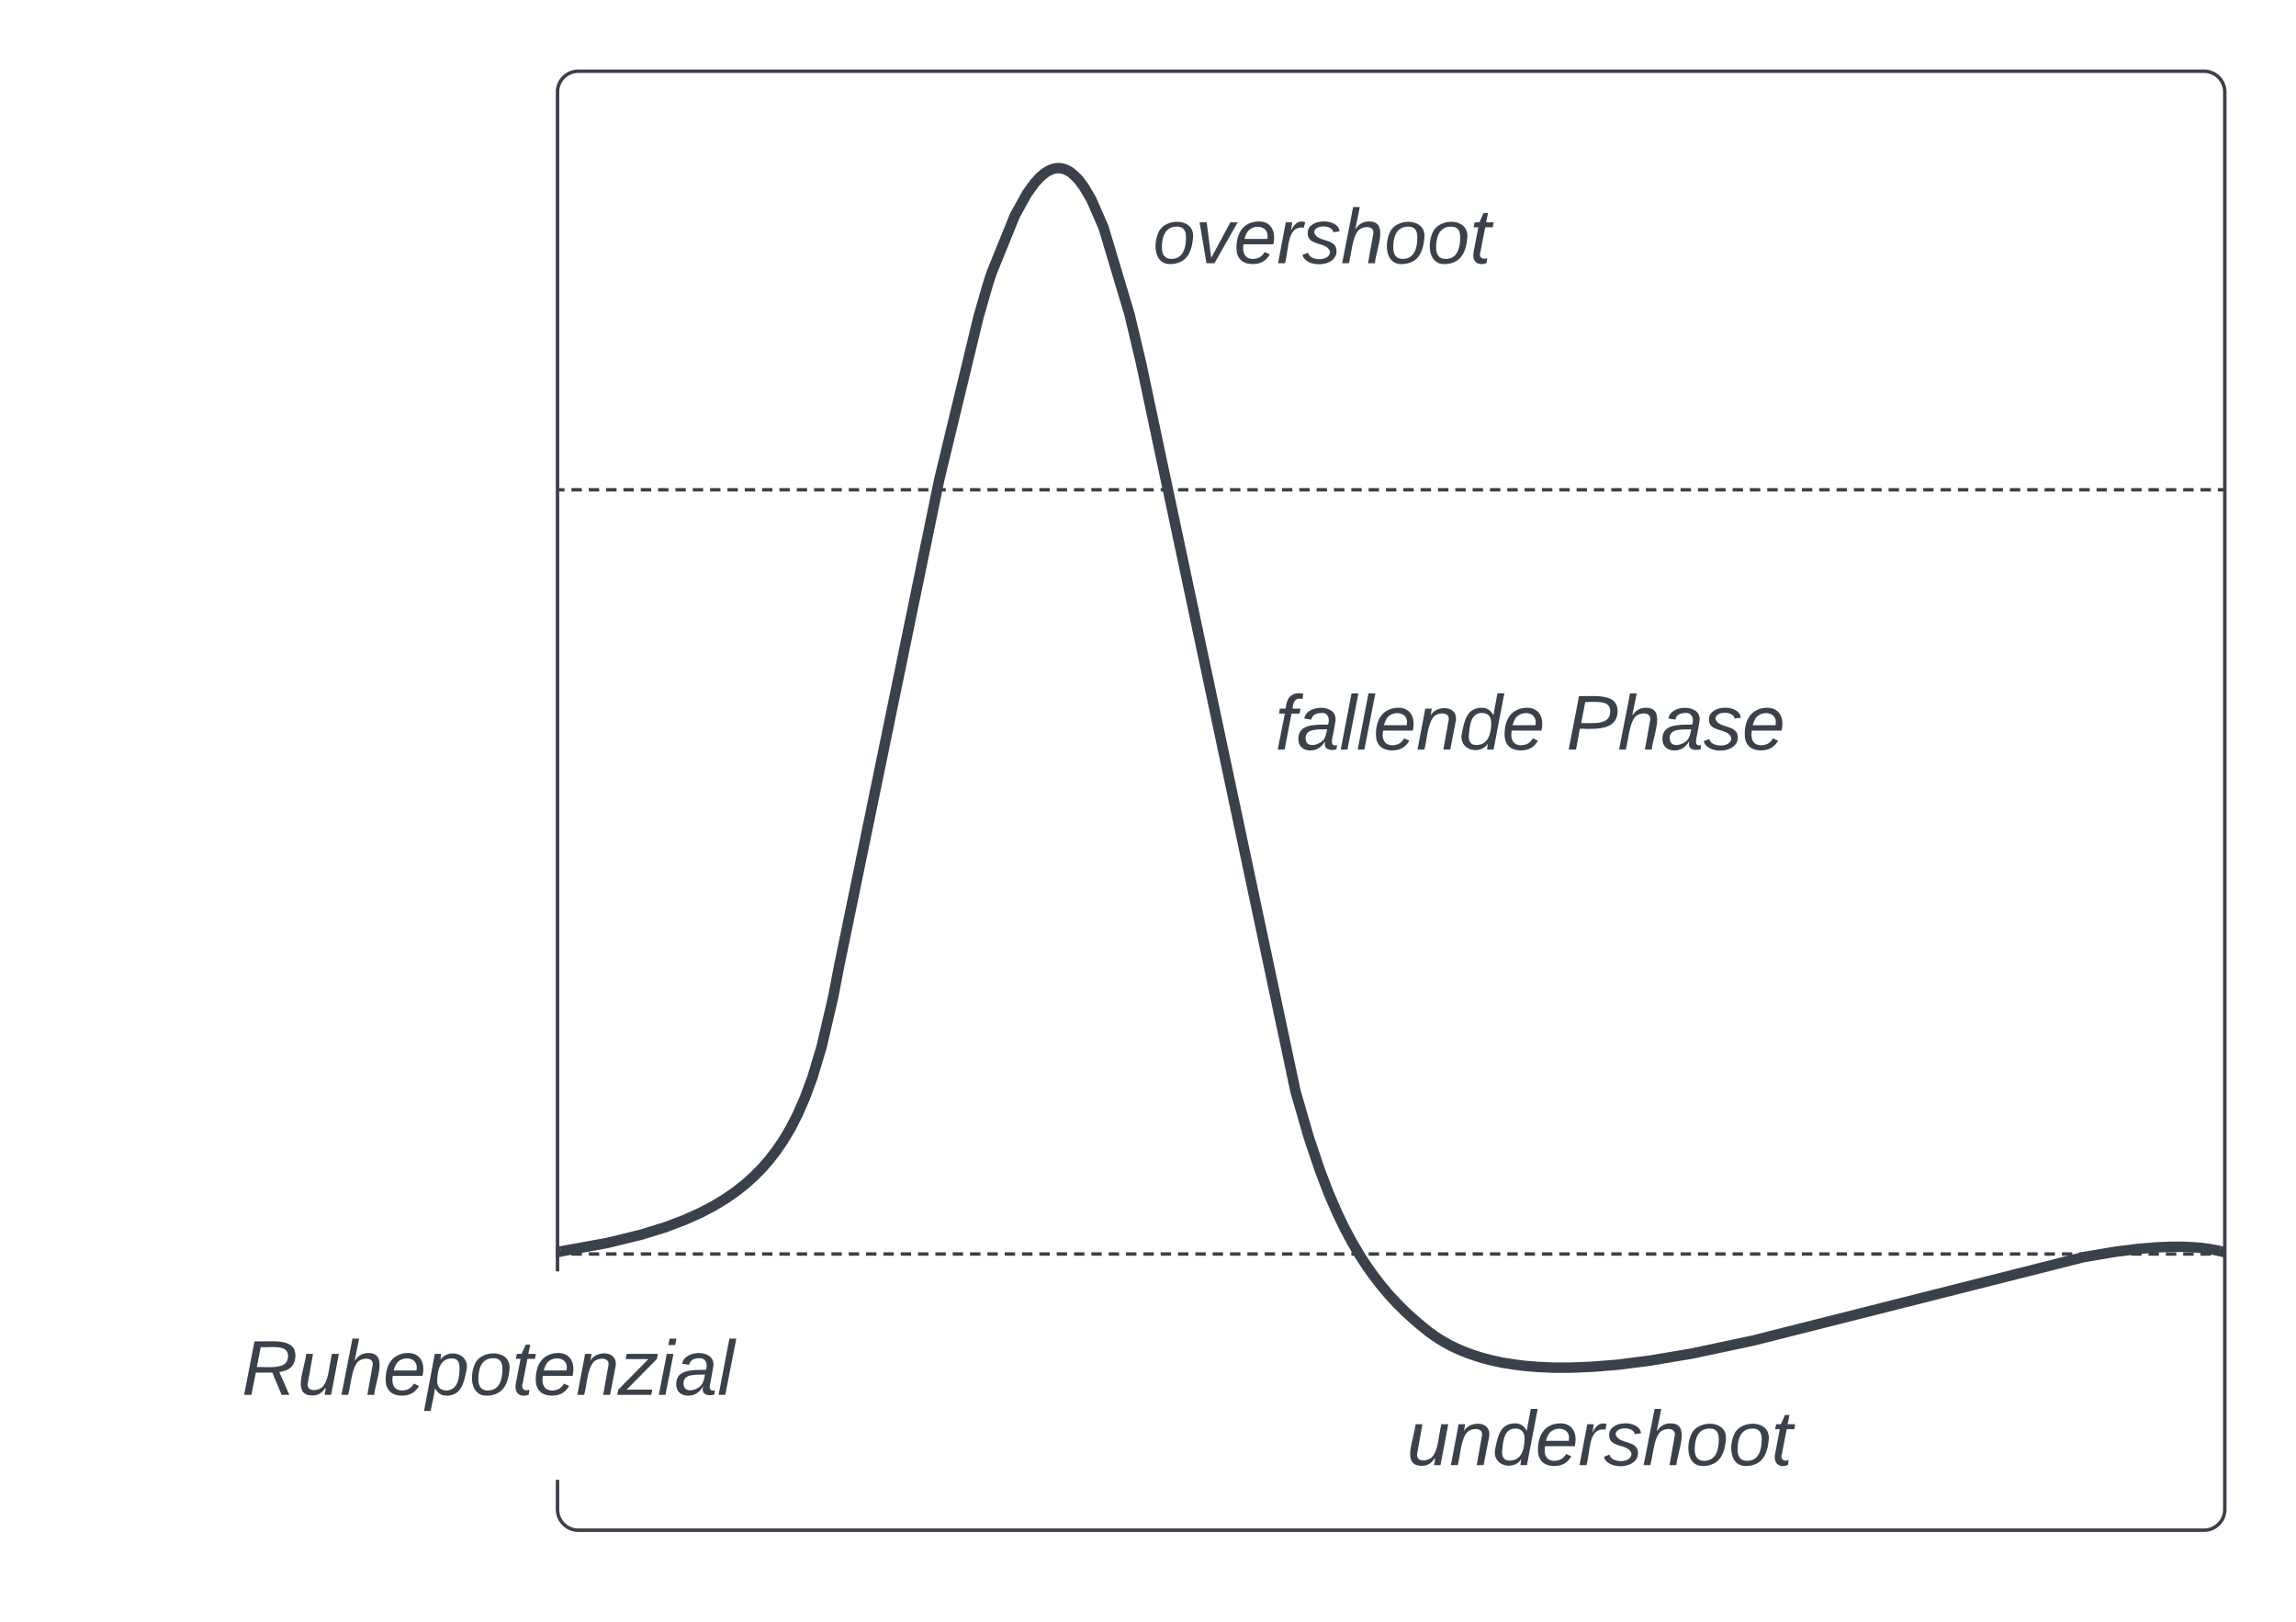 <svg xmlns="http://www.w3.org/2000/svg" xmlns:xlink="http://www.w3.org/1999/xlink" xmlns:lucid="lucid" width="661" height="467"><g transform="translate(540.5 -419.5)" lucid:page-tab-id="0_0"><path d="M-1000 0H500v1000h-1500z" fill="#fff"/><path d="M-380 446a6 6 0 0 1 6-6H94a6 6 0 0 1 6 6v408a6 6 0 0 1-6 6h-468a6 6 0 0 1-6-6z" stroke="#3a414a" fill="#fff"/><path d="M-379.02 779.73l13.3-2.4 9.74-2.38 7.13-2.2 5.57-2.12 4.54-2.05 3.84-2.02 3.32-2.02 2.95-2.05 2.67-2.1 2.44-2.2 2.3-2.3 2.16-2.48 2.08-2.7 2.03-2.98 2.02-3.4 2.03-3.96 2.1-4.8 2.27-6.14 2.55-8.54 3.33-14.3 1.65-8.6 28.92-140.5 11.3-46.83 2.83-9.8.95-2.87 6.7-16.52 3.45-6.22 2.18-3.03 1.54-1.68 1.2-1.03.95-.65.82-.42.72-.28.66-.17.63-.08h.6l.62.06.62.14.65.23.72.36.82.53.94.8 1.18 1.2 1.53 2.03 2.17 3.7 3.5 8.03 7.47 24.97L-212 524l44.45 209.6 3.87 13.4 3.06 9.1 2.64 6.92 2.4 5.55 2.24 4.65 2.15 4 2.1 3.56 2.07 3.2 2.08 2.9 2.1 2.72 2.15 2.55 2.23 2.42 2.34 2.34 2.47 2.28 2.65 2.24 2 1.58 1.32.96 1.4.93 1.47.9 1.56.86 1.68.83 1.8.8 1.93.77 2.1.73 2.28.7 2.5.64 2.76.6 3.07.5 3.43.45 3.9.32 4.44.2h5.17l6.12-.25 7.38-.6 9.2-1.17 12.12-2.04 17.7-3.76 95.03-24 9.17-1.54 6.67-.84 5.13-.42 4.14-.17h3.4l2.87.13 2.46.2 2.13.28 1.87.32 1.34.28" stroke="#3a414a" stroke-width="3" stroke-linejoin="round" fill="none"/><path d="M-378.72 781.2l-1.78.32v-3.04l1.25-.23z" stroke="#3a414a" stroke-width=".05" fill="#3a414a"/><path d="M98.5 779.62l1.5.38" stroke="#3a414a" stroke-width="3" fill="none"/><path d="M-379.75 780.5a.25.25 0 0 1 .25-.25h479a.25.25 0 0 1 .25.25.25.25 0 0 1-.25.25h-479a.25.25 0 0 1-.25-.25z" fill="none"/><path d="M-376 780.25h3m1.98 0h3m2 0h3m1.98 0h3m2 0h3m1.98 0h3m2 0h2.98m2 0h3m2 0h2.98m2 0h3m2 0h2.98m2 0h3m2 0h2.98m2 0h3m2 0h2.98m2 0h3m2 0h2.98m2 0h3m2 0h2.98m2 0h3m1.98 0h3m2 0h3m1.98 0h3m2 0h3m1.98 0h3m2 0h3m1.98 0h3m2 0h3m1.98 0h3m2 0h2.98m2 0h3m2 0h2.98m2 0h3m2 0h2.98m2 0h3m2 0h2.98m2 0h3m2 0h2.98m2 0h3m2 0h2.98m2 0h3m2 0h2.98m2 0h3m1.98 0h3m2 0h3m1.98 0h3m2 0h3m1.98 0h3m2 0h3m1.98 0h3m2 0h3m1.98 0h3m2 0h2.98m2 0h3m2 0h2.98m2 0h3m2 0h2.98m2 0h3m2 0h2.98m2 0h3m2 0h2.98m2 0h3m2 0h2.98m2 0h3m2 0h2.98m2 0h3m1.98 0h3m2 0h3m1.98 0h3m2 0h3m1.98 0h3m2 0h3m1.98 0h3m2 0h3m1.98 0h3m2 0H1.2m2 0h3m2 0h2.98m2 0h3m2 0h2.98m2 0h3m2 0h2.98m2 0h3m2 0h2.98m2 0h3m2 0h2.98m2 0h3m2 0h2.98m2 0h3m2 0h2.98m2 0h3m1.98 0h3m2 0h3m1.98 0h3m2 0h3m1.98 0h1.58l.03.03.05.02.03.02.02.03.02.04.02.02v.16l-.02.03-.02.05-.02.03-.03.02-.04.02-.02.02H98m-2 0h-3m-1.98 0h-3m-2 0h-3m-1.98 0h-3m-2 0h-2.98m-2 0h-3m-2 0H63.1m-2 0h-3m-2 0H53.1m-2 0h-3m-2 0h-2.98m-2 0h-3m-2 0h-2.98m-2 0h-3m-2 0h-2.98m-2 0h-3m-2 0H13.2m-2 0h-3m-1.98 0h-3m-2 0h-3m-1.98 0h-3m-2 0h-3m-1.98 0h-3m-2 0h-3m-1.98 0h-3m-2 0h-3m-1.98 0h-3m-2 0h-2.98m-2 0h-3m-2 0h-2.98m-2 0h-3m-2 0h-2.98m-2 0h-3m-2 0h-2.98m-2 0h-3m-2 0h-2.98m-2 0h-3m-2 0h-2.98m-2 0h-3m-2 0h-2.98m-2 0h-3m-2 0h-2.98m-2 0h-3m-1.98 0h-3m-2 0h-3m-1.98 0h-3m-2 0h-3m-1.98 0h-3m-2 0h-3m-1.98 0h-3m-2 0h-3m-1.98 0h-3m-2 0h-2.98m-2 0h-3m-2 0h-2.98m-2 0h-3m-2 0h-2.98m-2 0h-3m-2 0h-2.98m-2 0h-3m-2 0h-2.98m-2 0h-3m-2 0h-2.98m-2 0h-3m-2 0h-2.98m-2 0h-3m-2 0h-2.98m-2 0h-3m-1.98 0h-3m-2 0h-3m-1.98 0h-3m-2 0h-3m-1.98 0h-3m-2 0h-3m-1.98 0h-3m-2 0h-2.98m-2 0h-3m-2 0h-2.98m-2 0h-3m-2 0h-2.98m-2 0h-3m-2 0h-2.98m-2 0h-3m-2 0h-2.98m-2 0h-3m-2 0h-2.98m-2 0h-3m-2 0h-2.98m-2 0h-3m-2 0h-2.98m-2 0h-3m-2 0h-2.98m-2 0h-3m-1.98 0h-3m-2 0h-3m-1.98 0h-1.58l-.03-.02-.05-.02-.03-.02-.02-.03-.02-.04-.02-.02v-.16l.02-.03.02-.05.02-.03.03-.02.04-.02.02-.02h1.58" stroke="#3a414a" stroke-width=".5" fill="none"/><path d="M-379.75 560.5a.25.25 0 0 1 .25-.25h479a.25.25 0 0 1 .25.25.25.25 0 0 1-.25.25h-479a.25.25 0 0 1-.25-.25z" fill="none"/><path d="M-376 560.25h3m1.98 0h3m2 0h3m1.98 0h3m2 0h3m1.98 0h3m2 0h2.98m2 0h3m2 0h2.98m2 0h3m2 0h2.98m2 0h3m2 0h2.98m2 0h3m2 0h2.98m2 0h3m2 0h2.98m2 0h3m2 0h2.98m2 0h3m1.98 0h3m2 0h3m1.98 0h3m2 0h3m1.98 0h3m2 0h3m1.98 0h3m2 0h3m1.98 0h3m2 0h2.98m2 0h3m2 0h2.98m2 0h3m2 0h2.98m2 0h3m2 0h2.98m2 0h3m2 0h2.98m2 0h3m2 0h2.98m2 0h3m2 0h2.98m2 0h3m1.98 0h3m2 0h3m1.98 0h3m2 0h3m1.98 0h3m2 0h3m1.98 0h3m2 0h3m1.98 0h3m2 0h2.98m2 0h3m2 0h2.98m2 0h3m2 0h2.98m2 0h3m2 0h2.98m2 0h3m2 0h2.98m2 0h3m2 0h2.98m2 0h3m2 0h2.98m2 0h3m1.98 0h3m2 0h3m1.98 0h3m2 0h3m1.98 0h3m2 0h3m1.98 0h3m2 0h3m1.98 0h3m2 0H1.2m2 0h3m2 0h2.98m2 0h3m2 0h2.98m2 0h3m2 0h2.98m2 0h3m2 0h2.98m2 0h3m2 0h2.98m2 0h3m2 0h2.98m2 0h3m2 0h2.98m2 0h3m1.98 0h3m2 0h3m1.98 0h3m2 0h3m1.98 0h1.58l.03.03.05.02.03.02.02.03.02.04.02.02v.16l-.02.03-.02.05-.02.03-.03.02-.04.02-.02.02H98m-2 0h-3m-1.98 0h-3m-2 0h-3m-1.98 0h-3m-2 0h-2.98m-2 0h-3m-2 0H63.1m-2 0h-3m-2 0H53.1m-2 0h-3m-2 0h-2.98m-2 0h-3m-2 0h-2.98m-2 0h-3m-2 0h-2.98m-2 0h-3m-2 0H13.2m-2 0h-3m-1.98 0h-3m-2 0h-3m-1.98 0h-3m-2 0h-3m-1.98 0h-3m-2 0h-3m-1.98 0h-3m-2 0h-3m-1.98 0h-3m-2 0h-2.98m-2 0h-3m-2 0h-2.98m-2 0h-3m-2 0h-2.98m-2 0h-3m-2 0h-2.98m-2 0h-3m-2 0h-2.98m-2 0h-3m-2 0h-2.98m-2 0h-3m-2 0h-2.98m-2 0h-3m-2 0h-2.98m-2 0h-3m-1.98 0h-3m-2 0h-3m-1.98 0h-3m-2 0h-3m-1.98 0h-3m-2 0h-3m-1.98 0h-3m-2 0h-3m-1.98 0h-3m-2 0h-2.98m-2 0h-3m-2 0h-2.98m-2 0h-3m-2 0h-2.98m-2 0h-3m-2 0h-2.98m-2 0h-3m-2 0h-2.98m-2 0h-3m-2 0h-2.98m-2 0h-3m-2 0h-2.98m-2 0h-3m-2 0h-2.98m-2 0h-3m-1.98 0h-3m-2 0h-3m-1.98 0h-3m-2 0h-3m-1.98 0h-3m-2 0h-3m-1.98 0h-3m-2 0h-2.98m-2 0h-3m-2 0h-2.98m-2 0h-3m-2 0h-2.98m-2 0h-3m-2 0h-2.98m-2 0h-3m-2 0h-2.98m-2 0h-3m-2 0h-2.98m-2 0h-3m-2 0h-2.98m-2 0h-3m-2 0h-2.98m-2 0h-3m-2 0h-2.98m-2 0h-3m-1.98 0h-3m-2 0h-3m-1.98 0h-1.58l-.03-.02-.05-.02-.03-.02-.02-.03-.02-.04-.02-.02v-.16l.02-.03.02-.05.02-.03.03-.02.04-.02.02-.02h1.58" stroke="#3a414a" stroke-width=".5" fill="none"/><path d="M-280 466a6 6 0 0 1 6-6h228a6 6 0 0 1 6 6v48a6 6 0 0 1-6 6h-228a6 6 0 0 1-6-6z" stroke="#000" stroke-opacity="0" fill="#fff" fill-opacity="0"/><use xlink:href="#a" transform="matrix(1,0,0,1,-275,465) translate(66.265 30.278)"/><path d="M-220 606a6 6 0 0 1 6-6H14a6 6 0 0 1 6 6v48a6 6 0 0 1-6 6h-228a6 6 0 0 1-6-6z" stroke="#000" stroke-opacity="0" fill="#fff" fill-opacity="0"/><use xlink:href="#b" transform="matrix(1,0,0,1,-215,605) translate(41.605 30.278)"/><use xlink:href="#c" transform="matrix(1,0,0,1,-215,605) translate(125.432 30.278)"/><path d="M-200 812a6 6 0 0 1 6-6H34a6 6 0 0 1 6 6v48a6 6 0 0 1-6 6h-228a6 6 0 0 1-6-6z" stroke="#000" stroke-opacity="0" fill="#fff" fill-opacity="0"/><use xlink:href="#d" transform="matrix(1,0,0,1,-195,811) translate(59.475 30.278)"/><path d="M-520 792a6 6 0 0 1 6-6h228a6 6 0 0 1 6 6v47a6 6 0 0 1-6 6h-228a6 6 0 0 1-6-6z" stroke="#fff" fill="#fff"/><use xlink:href="#e" transform="matrix(1,0,0,1,-515,791) translate(44.105 30.028)"/><defs><path fill="#3a414a" d="M30-147c31-64 166-65 159 27C183-49 158 1 86 4 9 8 1-88 30-147zM88-20c53 0 68-48 68-100 0-31-11-51-44-50-52 1-68 46-68 97 0 32 13 53 44 53" id="f"/><path fill="#3a414a" d="M89 0H52L20-190h33L74-25l89-165h34" id="g"/><path fill="#3a414a" d="M111-194c62-3 86 47 72 106H45c-7 38 6 69 45 68 27-1 43-14 53-32l24 11C152-15 129 4 87 4 38 3 12-23 12-71c0-70 32-119 99-123zm44 81c14-66-71-72-95-28-4 8-8 17-11 28h106" id="h"/><path fill="#3a414a" d="M66-151c12-25 30-51 66-40l-6 26C45-176 58-65 38 0H6l36-190h30" id="i"/><path fill="#3a414a" d="M55-144c13 50 104 24 104 88C159 21 15 23 1-39l26-10c6 40 102 42 102-4-13-50-104-23-104-87 0-71 143-71 148-8l-29 4c-5-35-85-37-89 0" id="j"/><path fill="#3a414a" d="M67-158c15-20 31-36 64-36 94 0 33 127 27 194h-32l25-140c3-38-53-32-70-12C52-117 51-51 37 0H6l51-261h31" id="k"/><path fill="#3a414a" d="M51-54c-9 22 5 41 31 30L79-1C43 14 10-4 19-52l22-115H19l5-23h22l19-43h21l-9 43h35l-4 23H73" id="l"/><g id="a"><use transform="matrix(0.062,0,0,0.062,0,0)" xlink:href="#f"/><use transform="matrix(0.062,0,0,0.062,12.346,0)" xlink:href="#g"/><use transform="matrix(0.062,0,0,0.062,23.457,0)" xlink:href="#h"/><use transform="matrix(0.062,0,0,0.062,35.802,0)" xlink:href="#i"/><use transform="matrix(0.062,0,0,0.062,43.148,0)" xlink:href="#j"/><use transform="matrix(0.062,0,0,0.062,54.259,0)" xlink:href="#k"/><use transform="matrix(0.062,0,0,0.062,66.605,0)" xlink:href="#f"/><use transform="matrix(0.062,0,0,0.062,78.951,0)" xlink:href="#f"/><use transform="matrix(0.062,0,0,0.062,91.296,0)" xlink:href="#l"/></g><path fill="#3a414a" d="M76-167L44 0H12l33-167H18l4-23h27c3-47 25-81 82-69l-4 24c-35-8-44 15-46 45h37l-5 23H76" id="m"/><path fill="#3a414a" d="M165-48c-4 18 1 34 23 27l-3 20c-29 8-62 0-52-35h-2C116-14 99 4 63 4 30 4 8-16 8-49c0-68 71-67 138-67 10-26 0-56-31-54-26 1-42 9-47 31l-32-5c8-67 160-71 144 15-5 28-9 54-15 81zM42-50c3 52 80 24 89-6 7-12 7-24 11-38-47 1-103-4-100 44" id="n"/><path fill="#3a414a" d="M6 0l50-261h32L37 0H6" id="o"/><path fill="#3a414a" d="M67-158c22-48 132-52 116 29L158 0h-32l25-140c3-38-53-32-70-12C52-117 51-52 38 0H6l36-190h30" id="p"/><path fill="#3a414a" d="M133-28C103 26-5 8 13-77c13-62 24-115 90-117 29-1 46 15 56 35l19-102h32L160 0h-30zM45-64c-2 27 10 43 35 43 54-1 69-50 69-103 0-29-15-46-42-46-53-1-58 58-62 106" id="q"/><g id="b"><use transform="matrix(0.062,0,0,0.062,0,0)" xlink:href="#m"/><use transform="matrix(0.062,0,0,0.062,6.173,0)" xlink:href="#n"/><use transform="matrix(0.062,0,0,0.062,18.519,0)" xlink:href="#o"/><use transform="matrix(0.062,0,0,0.062,23.395,0)" xlink:href="#o"/><use transform="matrix(0.062,0,0,0.062,28.272,0)" xlink:href="#h"/><use transform="matrix(0.062,0,0,0.062,40.617,0)" xlink:href="#p"/><use transform="matrix(0.062,0,0,0.062,52.963,0)" xlink:href="#q"/><use transform="matrix(0.062,0,0,0.062,65.309,0)" xlink:href="#h"/></g><path fill="#3a414a" d="M238-179c0 84-86 86-175 82L45 0H11l48-248c82 0 179-12 179 69zm-34 1c0-53-64-42-116-43l-19 98c63 0 135 9 135-55" id="r"/><g id="c"><use transform="matrix(0.062,0,0,0.062,0,0)" xlink:href="#r"/><use transform="matrix(0.062,0,0,0.062,14.815,0)" xlink:href="#k"/><use transform="matrix(0.062,0,0,0.062,27.16,0)" xlink:href="#n"/><use transform="matrix(0.062,0,0,0.062,39.506,0)" xlink:href="#j"/><use transform="matrix(0.062,0,0,0.062,50.617,0)" xlink:href="#h"/></g><path fill="#3a414a" d="M67 3c-93-2-31-127-26-193h32L48-50c-3 39 53 32 70 12 30-34 30-101 43-152h32L157 0h-30c1-10 6-24 4-33-14 20-29 37-64 36" id="s"/><g id="d"><use transform="matrix(0.062,0,0,0.062,0,0)" xlink:href="#s"/><use transform="matrix(0.062,0,0,0.062,12.346,0)" xlink:href="#p"/><use transform="matrix(0.062,0,0,0.062,24.691,0)" xlink:href="#q"/><use transform="matrix(0.062,0,0,0.062,37.037,0)" xlink:href="#h"/><use transform="matrix(0.062,0,0,0.062,49.383,0)" xlink:href="#i"/><use transform="matrix(0.062,0,0,0.062,56.728,0)" xlink:href="#j"/><use transform="matrix(0.062,0,0,0.062,67.84,0)" xlink:href="#k"/><use transform="matrix(0.062,0,0,0.062,80.185,0)" xlink:href="#f"/><use transform="matrix(0.062,0,0,0.062,92.531,0)" xlink:href="#f"/><use transform="matrix(0.062,0,0,0.062,104.877,0)" xlink:href="#l"/></g><path fill="#3a414a" d="M249-183c0 48-29 72-75 77L221 0h-36l-43-103H65L45 0H11l48-248c83 2 190-17 190 65zm-34 3c0-55-74-39-127-41l-18 92c63-1 145 13 145-51" id="t"/><path fill="#3a414a" d="M67-162c32-53 139-36 121 50C175-51 163 2 97 4 68 4 52-11 42-31 38 6 28 39 22 75H-9l50-265h29c-1 10 0 20-3 28zm89 36c0-26-10-43-35-43-54 0-67 50-69 103-1 29 14 45 42 46 53 0 62-58 62-106" id="u"/><path fill="#3a414a" d="M-8 0l5-24 140-142H31l5-24h145l-5 24L36-24h119l-5 24H-8" id="v"/><path fill="#3a414a" d="M50-231l6-30h32l-6 30H50zM6 0l37-190h31L37 0H6" id="w"/><g id="e"><use transform="matrix(0.062,0,0,0.062,0,0)" xlink:href="#t"/><use transform="matrix(0.062,0,0,0.062,15.988,0)" xlink:href="#s"/><use transform="matrix(0.062,0,0,0.062,28.333,0)" xlink:href="#k"/><use transform="matrix(0.062,0,0,0.062,40.679,0)" xlink:href="#h"/><use transform="matrix(0.062,0,0,0.062,53.025,0)" xlink:href="#u"/><use transform="matrix(0.062,0,0,0.062,65.37,0)" xlink:href="#f"/><use transform="matrix(0.062,0,0,0.062,77.716,0)" xlink:href="#l"/><use transform="matrix(0.062,0,0,0.062,83.889,0)" xlink:href="#h"/><use transform="matrix(0.062,0,0,0.062,96.235,0)" xlink:href="#p"/><use transform="matrix(0.062,0,0,0.062,108.58,0)" xlink:href="#v"/><use transform="matrix(0.062,0,0,0.062,119.691,0)" xlink:href="#w"/><use transform="matrix(0.062,0,0,0.062,124.568,0)" xlink:href="#n"/><use transform="matrix(0.062,0,0,0.062,136.914,0)" xlink:href="#o"/></g></defs></g></svg>